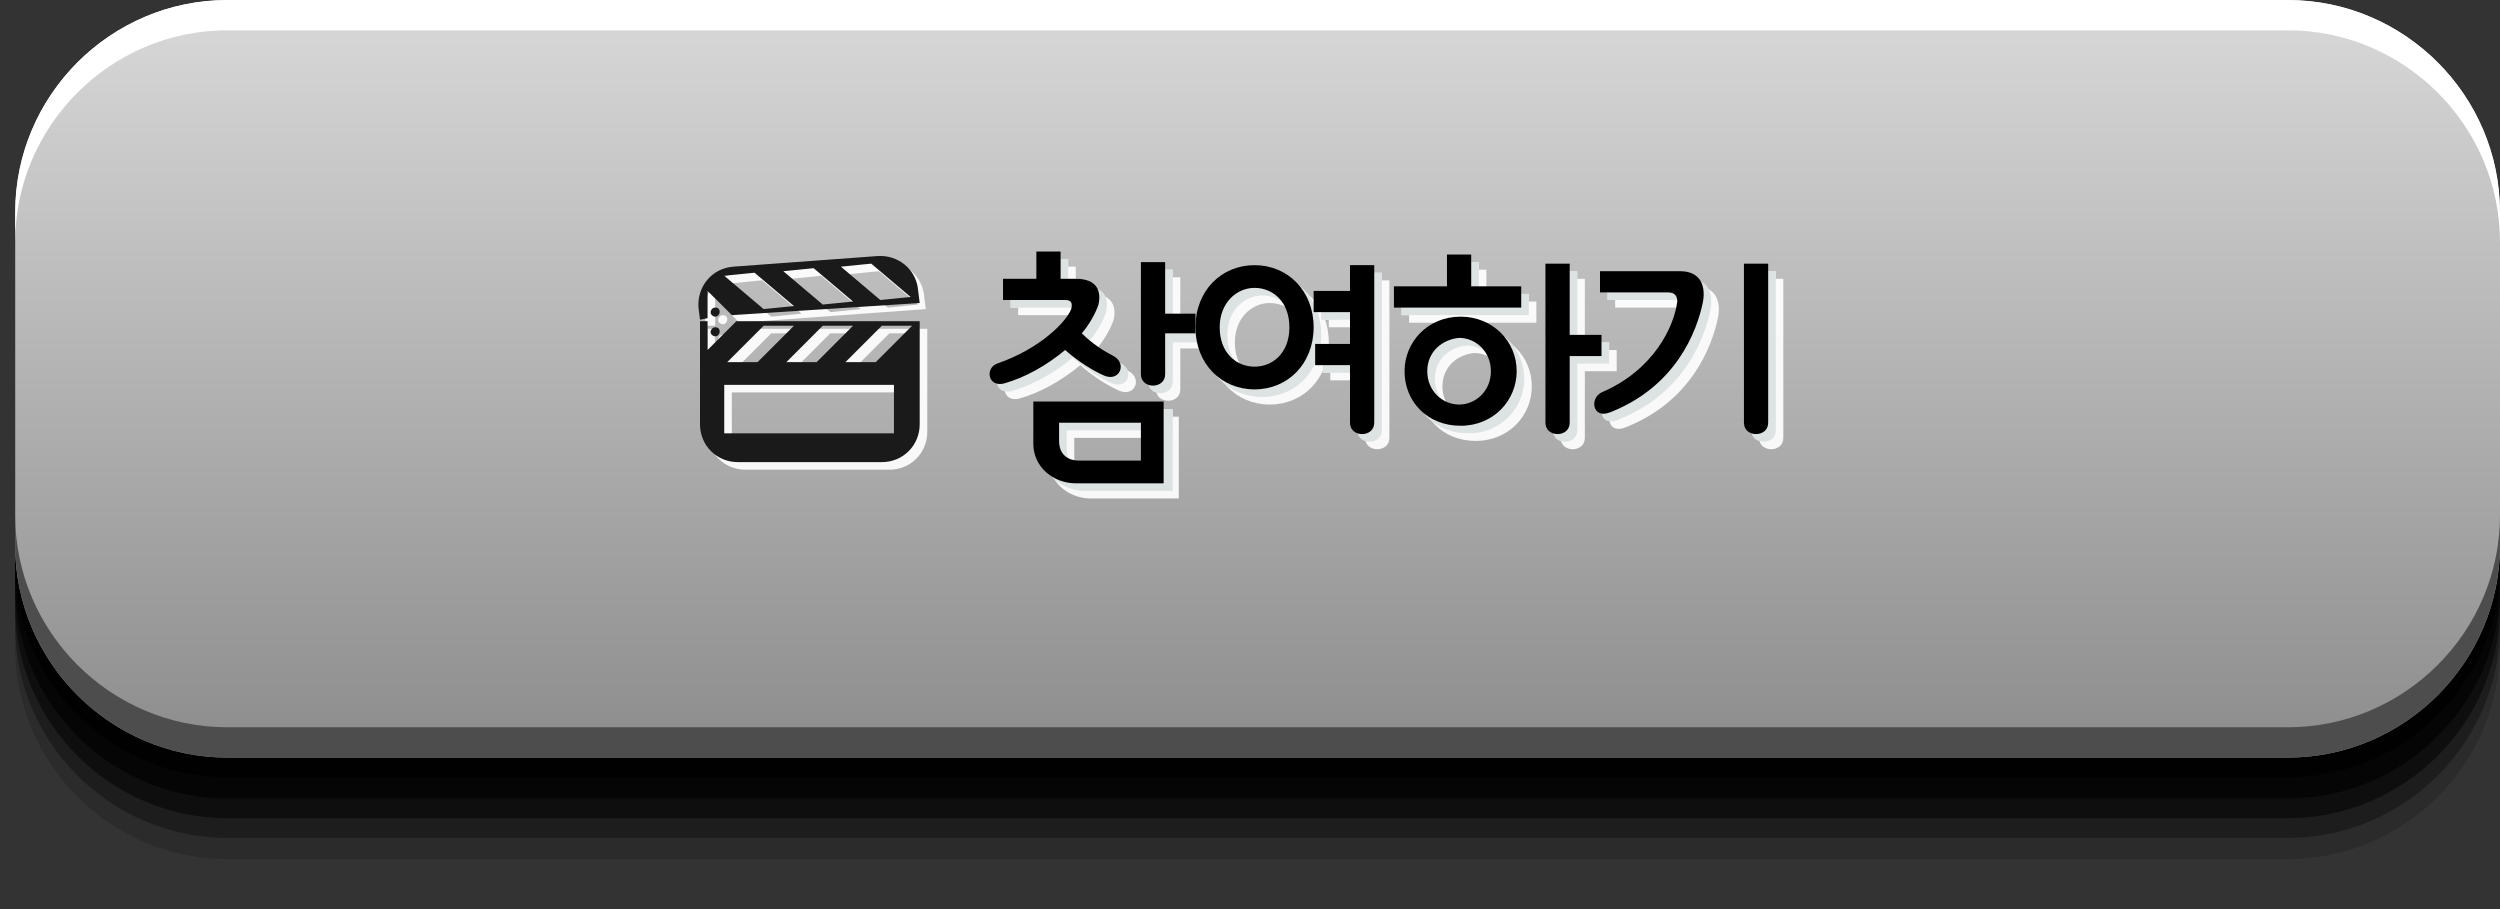 <?xml version="1.0" encoding="utf-8"?>
<!-- Generator: Adobe Illustrator 18.1.1, SVG Export Plug-In . SVG Version: 6.00 Build 0)  -->
<svg version="1.1" id="Layer_1" xmlns="http://www.w3.org/2000/svg" xmlns:xlink="http://www.w3.org/1999/xlink" x="0px" y="0px"
	 viewBox="0 0 165 60" style="enable-background:new 0 0 165 60;" xml:space="preserve">
<rect x="0" y="0" width="165" height="60" fill="#333333" stroke="none"/>
<style type="text/css">
	.st0{opacity:0;}
	.st1{opacity:0.167;}
	.st2{opacity:0.333;}
	.st3{opacity:0.5;}
	.st4{opacity:0.667;}
	.st5{opacity:0.833;}
	.st6{fill:url(#SVGID_1_);}
	.st7{fill:#FFFFFF;}
	.st8{fill:#4D4D4D;}
	.st9{opacity:0.92;}
	.st10{fill:#DADFE0;}
	.st11{fill:#1A1A1A;}
</style>
<g>
	<g>
		<path class="st0" d="M165,44c0,7.7-6.3,14-14,14H15C7.3,58,1,51.7,1,44V14C1,6.3,7.3,0,15,0h136c7.7,0,14,6.3,14,14V44z"/>
		<path class="st1" d="M165,42.7c0,7.7-6.3,14-14,14H15c-7.7,0-14-6.3-14-14V14C1,6.3,7.3,0,15,0h136c7.7,0,14,6.3,14,14V42.7z"/>
		<path class="st2" d="M165,41.3c0,7.7-6.3,14-14,14H15c-7.7,0-14-6.3-14-14V14C1,6.3,7.3,0,15,0h136c7.7,0,14,6.3,14,14V41.3z"/>
		<path class="st3" d="M165,40c0,7.7-6.3,14-14,14H15C7.3,54,1,47.7,1,40V14C1,6.3,7.3,0,15,0h136c7.7,0,14,6.3,14,14V40z"/>
		<path class="st4" d="M165,38.7c0,7.7-6.3,14-14,14H15c-7.7,0-14-6.3-14-14V14C1,6.3,7.3,0,15,0h136c7.7,0,14,6.3,14,14V38.7z"/>
		<path class="st5" d="M165,37.3c0,7.7-6.3,14-14,14H15c-7.7,0-14-6.3-14-14V14C1,6.3,7.3,0,15,0h136c7.7,0,14,6.3,14,14V37.3z"/>
		<path d="M165,36c0,7.7-6.3,14-14,14H15C7.3,50,1,43.7,1,36V14C1,6.3,7.3,0,15,0h136c7.7,0,14,6.3,14,14V36z"/>
	</g>
	<linearGradient id="SVGID_1_" gradientUnits="userSpaceOnUse" x1="83.037" y1="50" x2="83.037" y2="1.334229e-09">
		<stop  offset="0" style="stop-color:#8C8C8C"/>
		<stop  offset="1" style="stop-color:#D9D9D9"/>
	</linearGradient>
	<path class="st6" d="M165,36c0,7.7-6.3,14-14,14H15C7.3,50,1,43.7,1,36V14C1,6.3,7.3,0,15,0h136c7.7,0,14,6.3,14,14V36z"/>
	<path class="st7" d="M151,0H15C7.3,0,1,6.3,1,14v2C1,8.3,7.3,2,15,2h136c7.7,0,14,6.3,14,14v-2C165,6.3,158.7,0,151,0z"/>
	<path class="st8" d="M151,48H15C7.3,48,1,41.7,1,34v2c0,7.7,6.3,14,14,14h136c7.7,0,14-6.3,14-14v-2C165,41.7,158.7,48,151,48z"/>
</g>
<g>
	<g class="st9">
		<g>
			<path class="st7" d="M73.5,21.1c-0.2,0.6-0.6,1.3-1.1,1.9c0.7,0.7,1.5,1.2,2.1,1.5c0.9,0.5,0.4,1.7-0.6,1.3
				c-0.7-0.3-1.7-0.9-2.6-1.7c-1.2,1-2.6,1.8-4,2.2c-1.1,0.3-1.3-1-0.5-1.3c2.9-1,4.6-2.8,4.9-3.6c0.1-0.4,0-0.6-0.4-0.6h-4.1v-1.4
				h2.2v-1.8h1.6v1.8h1C73.4,19.4,73.7,20.2,73.5,21.1z M77.9,32.9H72c-1.5,0-2.8-1.1-2.8-2.6v-2.8h8.6V32.9z M76.3,31.4v-2.5h-5.4
				v1.2c0,1,0.7,1.3,1.3,1.3H76.3z M77.9,25.7c0,1-1.6,1-1.6,0v-7.4h1.6v3.4h2V23h-2V25.7z"/>
			<path class="st7" d="M79.9,22.6c0-2.4,1.7-4.1,3.9-4.1s3.9,1.7,3.9,4.1s-1.7,4.1-3.9,4.1S79.9,25,79.9,22.6z M81.5,22.6
				c0,1.7,1.1,2.6,2.3,2.6s2.3-0.9,2.3-2.6c0-1.7-1.1-2.6-2.3-2.6S81.5,21,81.5,22.6z M91.7,28.9c0,1-1.6,1-1.6,0v-3.8h-2.3v-1.4
				h2.3v-2.1h-2.4v-1.4h2.4v-1.7h1.6V28.9z"/>
			<path class="st7" d="M101.4,21.3H93v-1.4h3.5v-2.1h1.6v2.1h3.3V21.3z M93.7,25.5c0-1.9,1.5-3.6,3.7-3.6c2.1,0,3.7,1.6,3.7,3.6
				c0,1.9-1.5,3.6-3.7,3.6C95.2,29.1,93.7,27.5,93.7,25.5z M95.2,25.5c0,1.3,1,2.2,2.1,2.2c1.1,0,2.1-0.9,2.1-2.2
				c0-1.3-1-2.2-2.1-2.2C96.2,23.4,95.2,24.2,95.2,25.5z M104.6,28.9c0,1-1.6,1-1.6,0V18.4h1.6v4.7h2.1v1.4h-2.1V28.9z"/>
			<path class="st7" d="M106.7,26.9c3.5-1.5,4.8-4.4,5-6c0-0.4-0.2-0.6-0.6-0.6h-4.5v-1.4h5.3c1.2,0,1.7,0.8,1.5,2
				c-0.4,2-1.8,5.6-6.1,7.3C106.1,28.7,105.9,27.3,106.7,26.9z M117.7,28.9c0,1-1.6,1-1.6,0V18.4h1.6V28.9z"/>
		</g>
		<g>
			<path class="st7" d="M73,20.6c-0.2,0.6-0.6,1.3-1.1,1.9c0.7,0.7,1.5,1.2,2.1,1.5c0.9,0.5,0.4,1.7-0.6,1.3
				c-0.7-0.3-1.7-0.9-2.6-1.7c-1.2,1-2.6,1.8-4,2.2c-1.1,0.3-1.3-1-0.5-1.3c2.9-1,4.6-2.8,4.9-3.6c0.1-0.4,0-0.6-0.4-0.6h-4.1v-1.4
				h2.2v-1.8h1.6v1.8h1C72.9,18.9,73.2,19.7,73,20.6z M77.4,32.4h-5.8c-1.5,0-2.8-1.1-2.8-2.6V27h8.6V32.4z M75.8,30.9v-2.5h-5.4
				v1.2c0,1,0.7,1.3,1.3,1.3H75.8z M77.4,25.2c0,1-1.6,1-1.6,0v-7.4h1.6v3.4h2v1.4h-2V25.2z"/>
			<path class="st7" d="M79.4,22.1c0-2.4,1.7-4.1,3.9-4.1s3.9,1.7,3.9,4.1s-1.7,4.1-3.9,4.1S79.4,24.5,79.4,22.1z M81,22.1
				c0,1.7,1.1,2.6,2.3,2.6s2.3-0.9,2.3-2.6c0-1.7-1.1-2.6-2.3-2.6S81,20.5,81,22.1z M91.2,28.4c0,1-1.6,1-1.6,0v-3.8h-2.3v-1.4h2.3
				v-2.1h-2.4v-1.4h2.4v-1.7h1.6V28.4z"/>
			<path class="st7" d="M100.9,20.8h-8.4v-1.4H96v-2.1h1.6v2.1h3.3V20.8z M93.2,25c0-1.9,1.5-3.6,3.7-3.6c2.1,0,3.7,1.6,3.7,3.6
				c0,1.9-1.5,3.6-3.7,3.6C94.7,28.6,93.2,27,93.2,25z M94.7,25c0,1.3,1,2.2,2.1,2.2c1.1,0,2.1-0.9,2.1-2.2c0-1.3-1-2.2-2.1-2.2
				C95.7,22.9,94.7,23.7,94.7,25z M104.1,28.4c0,1-1.6,1-1.6,0V17.9h1.6v4.7h2.1v1.4h-2.1V28.4z"/>
			<path class="st7" d="M106.2,26.4c3.5-1.5,4.8-4.4,5-6c0-0.4-0.2-0.6-0.6-0.6h-4.5v-1.4h5.3c1.2,0,1.7,0.8,1.5,2
				c-0.4,2-1.8,5.6-6.1,7.3C105.6,28.2,105.4,26.8,106.2,26.4z M117.2,28.4c0,1-1.6,1-1.6,0V17.9h1.6V28.4z"/>
		</g>
	</g>
	<g>
		<g class="st9">
			<g>
				<path class="st10" d="M73,20.6c-0.2,0.6-0.6,1.3-1.1,1.9c0.7,0.7,1.5,1.2,2.1,1.5c0.9,0.5,0.4,1.7-0.6,1.3
					c-0.7-0.3-1.7-0.9-2.6-1.7c-1.2,1-2.6,1.8-4,2.2c-1.1,0.3-1.3-1-0.5-1.3c2.9-1,4.6-2.8,4.9-3.6c0.1-0.4,0-0.6-0.4-0.6h-4.1v-1.4
					h2.2v-1.8h1.6v1.8h1C72.9,18.9,73.2,19.7,73,20.6z M77.4,32.4h-5.8c-1.5,0-2.8-1.1-2.8-2.6V27h8.6V32.4z M75.8,30.9v-2.5h-5.4
					v1.2c0,1,0.7,1.3,1.3,1.3H75.8z M77.4,25.2c0,1-1.6,1-1.6,0v-7.4h1.6v3.4h2v1.4h-2V25.2z"/>
				<path class="st10" d="M79.4,22.1c0-2.4,1.7-4.1,3.9-4.1s3.9,1.7,3.9,4.1s-1.7,4.1-3.9,4.1S79.4,24.5,79.4,22.1z M81,22.1
					c0,1.7,1.1,2.6,2.3,2.6s2.3-0.9,2.3-2.6c0-1.7-1.1-2.6-2.3-2.6S81,20.5,81,22.1z M91.2,28.4c0,1-1.6,1-1.6,0v-3.8h-2.3v-1.4h2.3
					v-2.1h-2.4v-1.4h2.4v-1.7h1.6V28.4z"/>
				<path class="st10" d="M100.9,20.8h-8.4v-1.4H96v-2.1h1.6v2.1h3.3V20.8z M93.2,25c0-1.9,1.5-3.6,3.7-3.6c2.1,0,3.7,1.6,3.7,3.6
					c0,1.9-1.5,3.6-3.7,3.6C94.7,28.6,93.2,27,93.2,25z M94.7,25c0,1.3,1,2.2,2.1,2.2c1.1,0,2.1-0.9,2.1-2.2c0-1.3-1-2.2-2.1-2.2
					C95.7,22.9,94.7,23.7,94.7,25z M104.1,28.4c0,1-1.6,1-1.6,0V17.9h1.6v4.7h2.1v1.4h-2.1V28.4z"/>
				<path class="st10" d="M106.2,26.4c3.5-1.5,4.8-4.4,5-6c0-0.4-0.2-0.6-0.6-0.6h-4.5v-1.4h5.3c1.2,0,1.7,0.8,1.5,2
					c-0.4,2-1.8,5.6-6.1,7.3C105.6,28.2,105.4,26.8,106.2,26.4z M117.2,28.4c0,1-1.6,1-1.6,0V17.9h1.6V28.4z"/>
			</g>
		</g>
		<g>
			<g>
				<path d="M72.5,20.1c-0.2,0.6-0.6,1.3-1.1,1.9c0.7,0.7,1.5,1.2,2.1,1.5c0.9,0.5,0.4,1.7-0.6,1.3c-0.7-0.3-1.7-0.9-2.6-1.7
					c-1.2,1-2.6,1.8-4,2.2c-1.1,0.3-1.3-1-0.5-1.3c2.9-1,4.6-2.8,4.9-3.6c0.1-0.4,0-0.6-0.4-0.6h-4.1v-1.4h2.2v-1.8h1.6v1.8h1
					C72.4,18.4,72.7,19.2,72.5,20.1z M76.9,31.9H71c-1.5,0-2.8-1.1-2.8-2.6v-2.8h8.6V31.9z M75.3,30.4v-2.5h-5.4v1.2
					c0,1,0.7,1.3,1.3,1.3H75.3z M76.9,24.7c0,1-1.6,1-1.6,0v-7.4h1.6v3.4h2V22h-2V24.7z"/>
				<path d="M78.9,21.6c0-2.4,1.7-4.1,3.9-4.1s3.9,1.7,3.9,4.1s-1.7,4.1-3.9,4.1S78.9,24,78.9,21.6z M80.5,21.6
					c0,1.7,1.1,2.6,2.3,2.6s2.3-0.9,2.3-2.6c0-1.7-1.1-2.6-2.3-2.6S80.5,20,80.5,21.6z M90.7,27.9c0,1-1.6,1-1.6,0v-3.8h-2.3v-1.4
					h2.3v-2.1h-2.4v-1.4h2.4v-1.7h1.6V27.9z"/>
				<path d="M100.4,20.3H92v-1.4h3.5v-2.1h1.6v2.1h3.3V20.3z M92.7,24.5c0-1.9,1.5-3.6,3.7-3.6c2.1,0,3.7,1.6,3.7,3.6
					c0,1.9-1.5,3.6-3.7,3.6C94.2,28.1,92.7,26.5,92.7,24.5z M94.2,24.5c0,1.3,1,2.2,2.1,2.2c1.1,0,2.1-0.9,2.1-2.2
					c0-1.3-1-2.2-2.1-2.2C95.2,22.4,94.2,23.2,94.2,24.5z M103.6,27.9c0,1-1.6,1-1.6,0V17.4h1.6v4.7h2.1v1.4h-2.1V27.9z"/>
				<path d="M105.7,25.9c3.5-1.5,4.8-4.4,5-6c0-0.4-0.2-0.6-0.6-0.6h-4.5v-1.4h5.3c1.2,0,1.7,0.8,1.5,2c-0.4,2-1.8,5.6-6.1,7.3
					C105.1,27.7,104.9,26.3,105.7,25.9z M116.7,27.9c0,1-1.6,1-1.6,0V17.4h1.6V27.9z"/>
			</g>
		</g>
	</g>
</g>
<g>
	<g class="st9">
		<path class="st7" d="M47.7,20.8c-0.2,0-0.3,0.2-0.3,0.3c0,0.2,0.2,0.3,0.3,0.3c0.2,0,0.3-0.2,0.3-0.3C48,20.9,47.9,20.8,47.7,20.8
			z M47.7,22.1c-0.2,0-0.3,0.2-0.3,0.3c0,0.2,0.2,0.3,0.3,0.3c0.2,0,0.3-0.2,0.3-0.3C48,22.2,47.9,22.1,47.7,22.1z M49.1,21.7
			l-1.9,1.9v-1.9h-0.5v6.8c0,1.4,1.1,2.5,2.5,2.5h9.5c1.4,0,2.5-1.1,2.5-2.5v-6.8H49.1z M56.8,22l-2.4,2.4h-2l2.4-2.4H56.8z
			 M50.9,22h2l-2.4,2.4h-2L50.9,22z M59.5,29.1H48.3v-3.2h11.2V29.1z M58.3,24.4h-2l2.4-2.4h2L58.3,24.4z M47.2,21.5v-1.8l1.6,1.6
			l12.3-0.9l-0.1-0.8c-0.1-1.4-1.3-2.4-2.7-2.3l-9.5,0.7c-1.4,0.1-2.4,1.3-2.3,2.7l0.1,0.8L47.2,21.5z M58,17.9l2.6,2.2l-2,0.2
			L56,18.1L58,17.9z M54.2,18.2l2.6,2.2l-2,0.2l-2.6-2.2L54.2,18.2z M50.3,18.5l2.6,2.2l-2,0.2l-2.6-2.2L50.3,18.5z"/>
	</g>
	<g>
		<path class="st11" d="M47.2,20.3c-0.2,0-0.3,0.2-0.3,0.3c0,0.2,0.2,0.3,0.3,0.3c0.2,0,0.3-0.2,0.3-0.3
			C47.5,20.4,47.4,20.3,47.2,20.3z M47.2,21.6c-0.2,0-0.3,0.2-0.3,0.3c0,0.2,0.2,0.3,0.3,0.3c0.2,0,0.3-0.2,0.3-0.3
			C47.5,21.7,47.4,21.6,47.2,21.6z M48.6,21.2l-1.9,1.9v-1.9h-0.5v6.8c0,1.4,1.1,2.5,2.5,2.5h9.5c1.4,0,2.5-1.1,2.5-2.5v-6.8H48.6z
			 M56.3,21.5l-2.4,2.4h-2l2.4-2.4H56.3z M50.4,21.5h2L50,23.9h-2L50.4,21.5z M59,28.6H47.8v-3.2H59V28.6z M57.8,23.9h-2l2.4-2.4h2
			L57.8,23.9z M46.7,21v-1.8l1.6,1.6L60.7,20l-0.1-0.8c-0.1-1.4-1.3-2.4-2.7-2.3l-9.5,0.7c-1.4,0.1-2.4,1.3-2.3,2.7l0.1,0.8L46.7,21
			z M57.5,17.4l2.6,2.2l-2,0.2l-2.6-2.2L57.5,17.4z M53.7,17.7l2.6,2.2l-2,0.2l-2.6-2.2L53.7,17.7z M49.8,18l2.6,2.2l-2,0.2
			l-2.6-2.2L49.8,18z"/>
	</g>
</g>
</svg>
